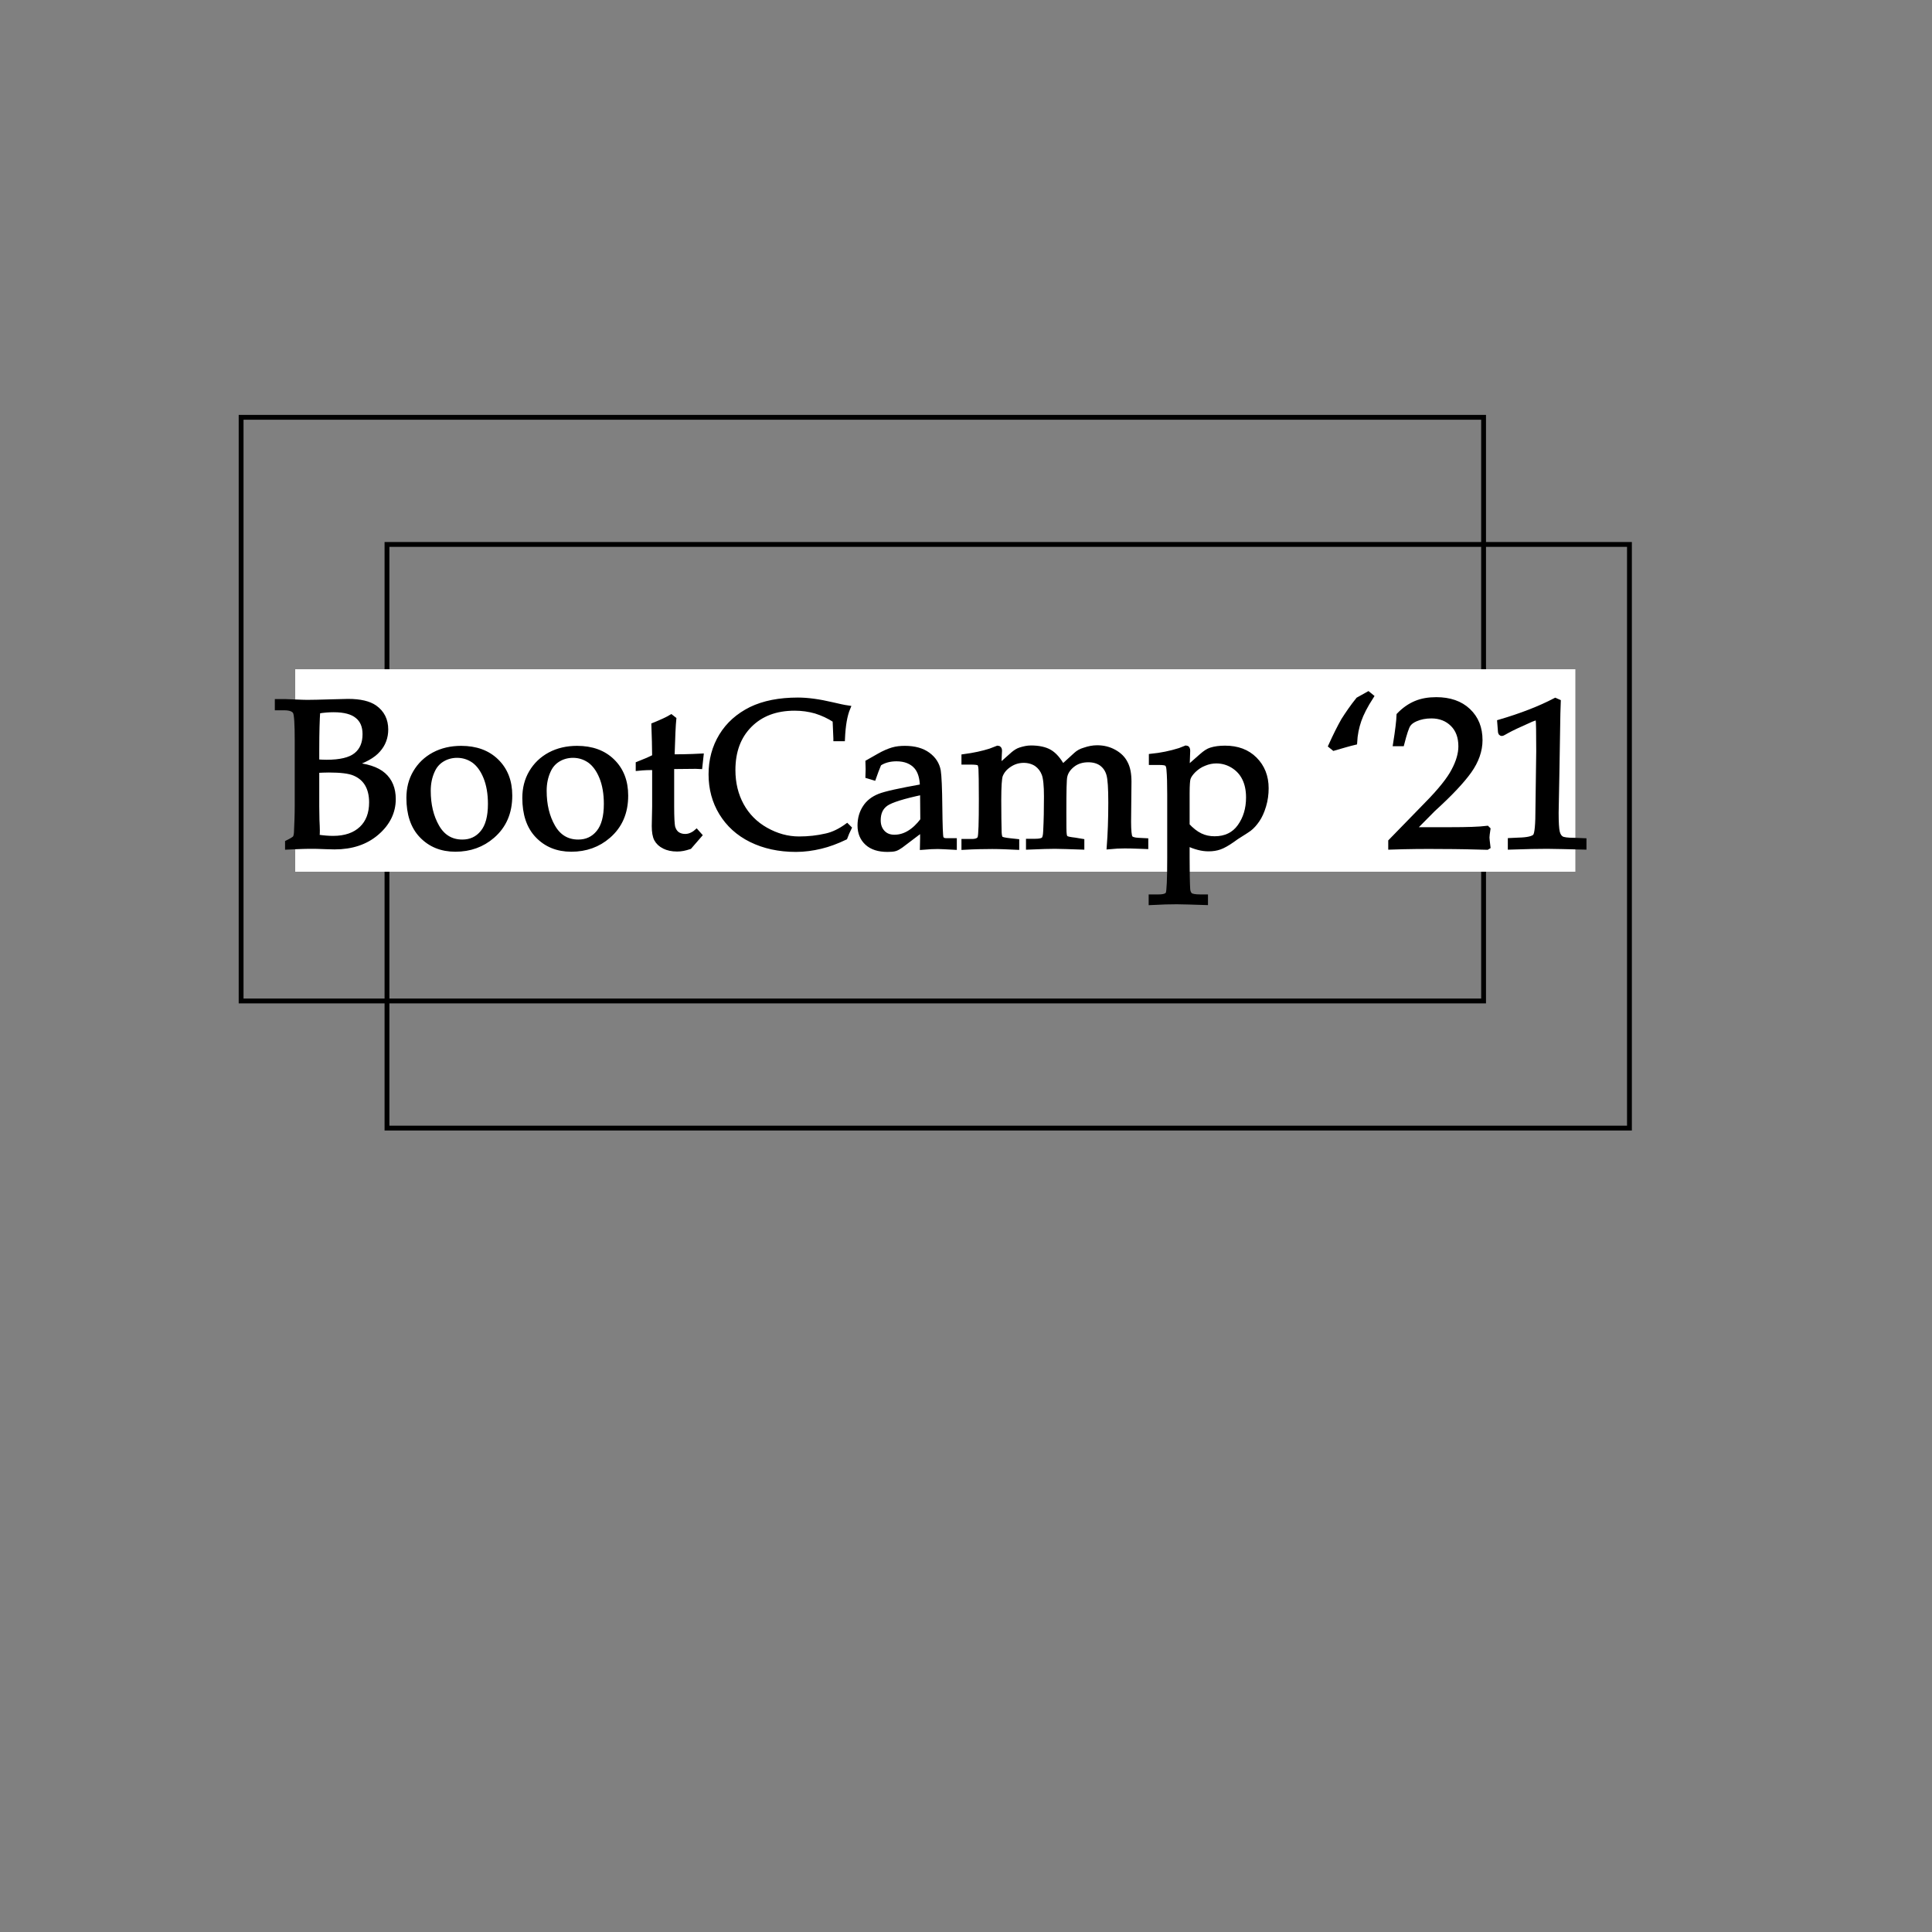 <?xml version="1.0" encoding="utf-8"?>
<!-- Generator: Adobe Illustrator 24.0.0, SVG Export Plug-In . SVG Version: 6.00 Build 0)  -->
<svg version="1.1" id="Layer_1" xmlns="http://www.w3.org/2000/svg" xmlns:xlink="http://www.w3.org/1999/xlink" x="0px" y="0px"
	 viewBox="0 0 100 100" style="enable-background:new 0 0 100 100;" xml:space="preserve">
<rect x="0" y="0" width="100" height="100" fill="#808080" stroke="none"/>
<rect x="12.48" y="21.6" class="st0" fill="none" stroke="#000000" stroke-width="0.25" stroke-miterlimit="10" width="64.31" height="30.21"/>
<rect x="20.03" y="28.18" class="st0" fill="none" stroke="#000000" stroke-width="0.25" stroke-miterlimit="10" width="64.31" height="30.21"/>
<rect x="15.28" y="34.64" class="st1" fill="#FFFFFF" width="66.26" height="10.48"/>
<g>
	<path class="st2" stroke="#000000" stroke-width="0.25" stroke-miterlimit="10" d="M18.19,39.58c0.77,0.05,1.32,0.23,1.66,0.53c0.34,0.3,0.51,0.72,0.51,1.25c0,0.67-0.29,1.26-0.86,1.75
		c-0.57,0.49-1.3,0.73-2.18,0.73l-0.42-0.01c-0.36-0.02-0.66-0.02-0.91-0.02c-0.18,0-0.4,0.01-0.66,0.02l-0.45,0.02v-0.24
		c0.22-0.11,0.35-0.19,0.39-0.24c0.04-0.06,0.06-0.15,0.07-0.28c0.02-0.42,0.04-0.9,0.04-1.44v-3.3c0-0.88-0.03-1.38-0.1-1.5
		c-0.08-0.14-0.27-0.21-0.57-0.21h-0.36v-0.33h0.45l0.49,0.02c0.26,0.01,0.46,0.02,0.61,0.02c0.23,0,0.67-0.01,1.34-0.03l0.78-0.02
		c0.62,0,1.08,0.11,1.38,0.32c0.38,0.27,0.57,0.65,0.57,1.14c0,0.4-0.13,0.76-0.4,1.06C19.31,39.12,18.85,39.38,18.19,39.58z
		 M16.41,39.43c0.18,0.01,0.34,0.02,0.49,0.02c0.71,0,1.22-0.12,1.53-0.37c0.31-0.25,0.46-0.61,0.46-1.08
		c0-0.41-0.13-0.72-0.39-0.93c-0.26-0.22-0.67-0.33-1.23-0.33c-0.25,0-0.52,0.02-0.82,0.07c-0.03,0.43-0.05,1.08-0.05,1.95V39.43z
		 M16.41,43.32c0.33,0.05,0.61,0.07,0.83,0.07c0.63,0,1.12-0.17,1.47-0.5c0.35-0.33,0.52-0.79,0.52-1.36c0-0.38-0.08-0.7-0.23-0.95
		s-0.37-0.43-0.65-0.55s-0.72-0.17-1.33-0.17c-0.18,0-0.39,0.01-0.62,0.02v1.88l0.01,0.67c0.01,0.24,0.02,0.42,0.02,0.55
		C16.43,43.08,16.43,43.19,16.41,43.32z"/>
	<path class="st2" stroke="#000000" stroke-width="0.25" stroke-miterlimit="10" d="M21.16,41.3c0-0.49,0.11-0.93,0.34-1.32c0.23-0.39,0.55-0.7,0.96-0.92c0.41-0.22,0.88-0.33,1.41-0.33
		c0.76,0,1.37,0.22,1.83,0.67s0.69,1.04,0.69,1.78c0,0.88-0.3,1.57-0.9,2.09c-0.53,0.46-1.17,0.69-1.92,0.69
		c-0.72,0-1.3-0.24-1.75-0.71S21.16,42.12,21.16,41.3z M22.17,40.93c0,0.73,0.15,1.35,0.45,1.87c0.3,0.52,0.74,0.78,1.31,0.78
		c0.43,0,0.78-0.16,1.05-0.49c0.27-0.33,0.4-0.82,0.4-1.48c0-0.53-0.08-1-0.24-1.39c-0.16-0.39-0.37-0.67-0.62-0.85
		c-0.26-0.18-0.55-0.27-0.86-0.27c-0.28,0-0.54,0.07-0.77,0.21c-0.23,0.14-0.39,0.33-0.5,0.57C22.24,40.2,22.17,40.55,22.17,40.93z"
		/>
	<path class="st2" stroke="#000000" stroke-width="0.25" stroke-miterlimit="10" d="M27.16,41.3c0-0.49,0.11-0.93,0.34-1.32c0.23-0.39,0.55-0.7,0.96-0.92c0.41-0.22,0.88-0.33,1.41-0.33
		c0.76,0,1.37,0.22,1.83,0.67s0.69,1.04,0.69,1.78c0,0.88-0.3,1.57-0.9,2.09c-0.53,0.46-1.17,0.69-1.92,0.69
		c-0.72,0-1.3-0.24-1.75-0.71S27.16,42.12,27.16,41.3z M28.17,40.93c0,0.73,0.15,1.35,0.45,1.87c0.3,0.52,0.74,0.78,1.31,0.78
		c0.43,0,0.78-0.16,1.05-0.49c0.27-0.33,0.4-0.82,0.4-1.48c0-0.53-0.08-1-0.24-1.39c-0.16-0.39-0.37-0.67-0.62-0.85
		c-0.26-0.18-0.55-0.27-0.86-0.27c-0.28,0-0.54,0.07-0.77,0.21c-0.23,0.14-0.39,0.33-0.5,0.57C28.24,40.2,28.17,40.55,28.17,40.93z"
		/>
	<path class="st2" stroke="#000000" stroke-width="0.25" stroke-miterlimit="10" d="M34.77,39.68v2.08c0,0.54,0.02,0.89,0.05,1.04c0.04,0.15,0.11,0.27,0.22,0.36c0.11,0.08,0.25,0.13,0.42,0.13
		c0.1,0,0.21-0.02,0.3-0.06c0.1-0.04,0.2-0.1,0.29-0.18l0.16,0.18l-0.52,0.6c-0.12,0.04-0.23,0.07-0.33,0.09
		c-0.11,0.02-0.21,0.03-0.31,0.03c-0.27,0-0.49-0.05-0.67-0.14c-0.18-0.09-0.32-0.22-0.4-0.37c-0.08-0.15-0.12-0.38-0.12-0.68
		l0.02-1.02v-2.01c-0.28,0-0.56,0.01-0.85,0.04v-0.23c0.31-0.12,0.59-0.24,0.85-0.37c0-0.5-0.02-1.05-0.04-1.64
		c0.42-0.17,0.72-0.31,0.9-0.42l0.14,0.11c-0.03,0.28-0.06,0.93-0.09,1.95c0.44,0,0.79-0.01,1.07-0.02l0.43-0.02l-0.06,0.55
		l-0.22-0.01l-1.03,0.01H34.77z"/>
	<path class="st2" stroke="#000000" stroke-width="0.25" stroke-miterlimit="10" d="M43.26,38.22l-0.04-0.94c-0.32-0.21-0.65-0.36-1-0.47c-0.35-0.1-0.71-0.15-1.09-0.15
		c-0.97,0-1.74,0.29-2.32,0.87s-0.87,1.35-0.87,2.33c0,0.68,0.15,1.29,0.44,1.82c0.29,0.53,0.71,0.96,1.26,1.27s1.12,0.47,1.72,0.47
		c0.48,0,0.95-0.05,1.42-0.16c0.35-0.08,0.7-0.25,1.06-0.51l0.11,0.11c-0.08,0.16-0.15,0.33-0.21,0.49
		c-0.42,0.2-0.84,0.36-1.26,0.46c-0.42,0.1-0.85,0.16-1.28,0.16c-0.88,0-1.65-0.17-2.32-0.5s-1.18-0.8-1.54-1.39
		c-0.36-0.59-0.54-1.26-0.54-2s0.18-1.41,0.54-2c0.36-0.59,0.87-1.04,1.53-1.37c0.66-0.32,1.47-0.48,2.43-0.48
		c0.5,0,1.09,0.08,1.77,0.24c0.34,0.08,0.61,0.14,0.82,0.17c-0.16,0.38-0.25,0.91-0.28,1.6H43.26z"/>
	<path class="st2" stroke="#000000" stroke-width="0.25" stroke-miterlimit="10" d="M44.92,40.17l0.01-0.35l-0.01-0.37l0.58-0.33c0.26-0.15,0.5-0.25,0.7-0.31c0.2-0.06,0.41-0.08,0.64-0.08
		c0.49,0,0.89,0.11,1.19,0.33s0.48,0.5,0.54,0.84c0.04,0.25,0.07,0.88,0.08,1.89c0.01,0.95,0.03,1.47,0.06,1.57
		c0.04,0.1,0.13,0.15,0.27,0.15h0.42v0.35c-0.41-0.02-0.69-0.04-0.85-0.04c-0.2,0-0.47,0.01-0.81,0.04l0.01-0.47
		c0-0.15,0-0.31-0.01-0.46l-1.11,0.84c-0.1,0.07-0.2,0.13-0.29,0.16c-0.1,0.03-0.23,0.04-0.4,0.04c-0.46,0-0.81-0.11-1.06-0.34
		c-0.24-0.22-0.37-0.52-0.37-0.9c0-0.36,0.09-0.67,0.26-0.93c0.17-0.27,0.42-0.46,0.74-0.59c0.32-0.13,1.06-0.29,2.23-0.5
		c-0.01-0.45-0.11-0.78-0.3-1.01c-0.24-0.28-0.59-0.42-1.04-0.42c-0.17,0-0.33,0.02-0.48,0.06c-0.15,0.04-0.29,0.1-0.42,0.19
		c-0.1,0.25-0.2,0.49-0.28,0.73L44.92,40.17z M47.75,41.01c-1,0.21-1.63,0.41-1.89,0.59c-0.27,0.19-0.4,0.47-0.4,0.86
		c0,0.26,0.08,0.47,0.23,0.63c0.15,0.16,0.35,0.24,0.6,0.24c0.27,0,0.52-0.07,0.77-0.22s0.48-0.37,0.7-0.66l-0.01-1.17L47.75,41.01z
		"/>
	<path class="st2" stroke="#000000" stroke-width="0.25" stroke-miterlimit="10" d="M51.72,39.67l0.72-0.64c0.12-0.1,0.24-0.18,0.37-0.22c0.19-0.06,0.37-0.1,0.55-0.1c0.4,0,0.73,0.07,0.97,0.21
		s0.47,0.4,0.67,0.77l0.69-0.63c0.12-0.11,0.26-0.19,0.44-0.24c0.23-0.08,0.44-0.12,0.66-0.12c0.32,0,0.61,0.07,0.88,0.22
		s0.46,0.34,0.58,0.58c0.13,0.24,0.19,0.56,0.19,0.96l-0.02,2.07c0,0.46,0.03,0.74,0.08,0.82c0.05,0.08,0.19,0.13,0.42,0.14
		l0.39,0.02v0.31l-0.26-0.01c-0.42-0.02-0.7-0.02-0.85-0.02c-0.23,0-0.49,0.01-0.79,0.04c0.05-0.65,0.08-1.42,0.08-2.29
		c0-0.74-0.03-1.22-0.1-1.46s-0.19-0.41-0.37-0.55c-0.18-0.13-0.41-0.2-0.69-0.2c-0.31,0-0.58,0.08-0.8,0.25
		c-0.22,0.17-0.36,0.37-0.41,0.6c-0.04,0.15-0.05,0.77-0.05,1.89c0,0.65,0,1.03,0.02,1.12c0.01,0.09,0.04,0.16,0.09,0.19
		c0.05,0.04,0.2,0.07,0.46,0.1L56,43.54v0.31c-0.63-0.02-1.1-0.04-1.4-0.04c-0.24,0-0.69,0.01-1.37,0.04v-0.31h0.36
		c0.21,0,0.35-0.03,0.42-0.09s0.1-0.2,0.11-0.42c0.03-0.58,0.04-1.18,0.04-1.81c0-0.56-0.04-0.95-0.12-1.16
		c-0.08-0.21-0.21-0.38-0.39-0.51c-0.18-0.12-0.41-0.19-0.66-0.19c-0.28,0-0.53,0.08-0.75,0.23c-0.23,0.15-0.38,0.34-0.46,0.55
		c-0.05,0.15-0.08,0.57-0.08,1.26c0,0.76,0.01,1.32,0.02,1.68c0.01,0.17,0.03,0.27,0.08,0.32c0.05,0.05,0.2,0.08,0.46,0.11
		l0.37,0.04v0.31c-0.45-0.02-0.87-0.04-1.27-0.04c-0.45,0-0.94,0.01-1.47,0.04v-0.31h0.41c0.23,0,0.37-0.06,0.42-0.18
		c0.05-0.12,0.07-0.79,0.07-1.99c0-0.89-0.01-1.41-0.02-1.57c-0.01-0.16-0.04-0.26-0.09-0.3c-0.05-0.04-0.2-0.06-0.46-0.06h-0.33
		v-0.29c0.53-0.07,0.98-0.17,1.36-0.29l0.39-0.15c0.06,0,0.1,0.04,0.1,0.13l-0.01,0.19C51.72,39.21,51.71,39.43,51.72,39.67z"/>
	<path class="st2" stroke="#000000" stroke-width="0.25" stroke-miterlimit="10" d="M61.44,39.79l0.75-0.66c0.19-0.17,0.35-0.27,0.48-0.31c0.21-0.07,0.46-0.1,0.74-0.1
		c0.64,0,1.15,0.19,1.54,0.58c0.39,0.39,0.59,0.89,0.59,1.5c0,0.31-0.04,0.61-0.13,0.91c-0.09,0.3-0.2,0.54-0.33,0.73
		s-0.27,0.35-0.43,0.47c-0.05,0.04-0.27,0.18-0.65,0.42l-0.21,0.15c-0.27,0.19-0.49,0.31-0.66,0.37s-0.36,0.09-0.57,0.09
		c-0.17,0-0.34-0.02-0.53-0.07c-0.19-0.05-0.38-0.12-0.58-0.21v0.75c0,0.77,0.01,1.31,0.03,1.62c0.01,0.14,0.06,0.24,0.13,0.3
		c0.08,0.06,0.25,0.09,0.5,0.09h0.29v0.3c-0.68-0.02-1.17-0.04-1.49-0.04c-0.35,0-0.79,0.01-1.33,0.04v-0.3h0.39
		c0.28,0,0.44-0.06,0.49-0.17c0.05-0.12,0.08-0.74,0.08-1.86v-3.25c0-0.56-0.01-1-0.04-1.31c-0.01-0.15-0.05-0.25-0.1-0.29
		c-0.06-0.05-0.19-0.07-0.39-0.07h-0.42v-0.33c0.5-0.05,0.99-0.15,1.47-0.3l0.33-0.13c0.06,0,0.09,0.05,0.09,0.15l-0.02,0.56
		L61.44,39.79z M61.44,42.71c0.23,0.25,0.46,0.43,0.69,0.54s0.47,0.16,0.74,0.16c0.56,0,1-0.21,1.3-0.63
		c0.3-0.42,0.45-0.92,0.45-1.5c0-0.39-0.07-0.72-0.21-1c-0.14-0.28-0.34-0.49-0.6-0.65s-0.55-0.24-0.85-0.24
		c-0.21,0-0.42,0.04-0.63,0.13c-0.21,0.08-0.38,0.2-0.54,0.35c-0.15,0.15-0.25,0.29-0.29,0.42c-0.03,0.1-0.05,0.35-0.05,0.76V42.71z
		"/>
	<path class="st2" stroke="#000000" stroke-width="0.25" stroke-miterlimit="10" d="M70.3,36.21l0.52-0.29l0.16,0.13c-0.31,0.48-0.52,0.89-0.64,1.24s-0.2,0.73-0.22,1.14
		c-0.3,0.07-0.66,0.18-1.08,0.3l-0.16-0.13c0.24-0.53,0.46-0.97,0.66-1.32C69.75,36.95,70,36.58,70.3,36.21z"/>
	<path class="st2" stroke="#000000" stroke-width="0.25" stroke-miterlimit="10" d="M71.98,43.85v-0.3l1.86-1.91c0.71-0.72,1.18-1.31,1.41-1.76c0.24-0.45,0.36-0.87,0.36-1.25
		c0-0.48-0.14-0.86-0.42-1.14s-0.65-0.43-1.1-0.43c-0.3,0-0.57,0.05-0.82,0.16c-0.18,0.08-0.3,0.17-0.38,0.29
		c-0.08,0.12-0.19,0.44-0.33,0.99h-0.33c0.11-0.69,0.17-1.19,0.18-1.49c0.27-0.28,0.56-0.48,0.87-0.61
		c0.31-0.13,0.66-0.19,1.06-0.19c0.69,0,1.25,0.19,1.66,0.58c0.41,0.39,0.61,0.89,0.61,1.52c0,0.54-0.19,1.08-0.56,1.6
		c-0.37,0.52-0.99,1.18-1.87,1.98l-1.04,1.05h1.96c0.83,0,1.46-0.02,1.87-0.07l0.05,0.05c-0.03,0.2-0.05,0.34-0.05,0.43
		c0,0.07,0.02,0.23,0.05,0.48l-0.05,0.03c-0.71-0.02-1.5-0.04-2.36-0.04C73.72,43.81,72.84,43.82,71.98,43.85z"/>
	<path class="st2" stroke="#000000" stroke-width="0.25" stroke-miterlimit="10" d="M78.17,43.85V43.5l0.42-0.02c0.48-0.01,0.77-0.08,0.87-0.2s0.14-0.61,0.14-1.46l0.04-2.94
		c0-0.99-0.01-1.53-0.03-1.63c-0.01-0.06-0.04-0.09-0.1-0.09c-0.04,0-0.12,0.03-0.25,0.08c-0.61,0.27-1.02,0.46-1.25,0.59
		c-0.16,0.09-0.25,0.14-0.27,0.14c-0.05,0-0.07-0.03-0.08-0.09l-0.04-0.51c1.12-0.33,2.08-0.7,2.88-1.12l0.16,0.07l-0.02,0.6
		l-0.05,3.06l-0.04,2.09c0,0.5,0.02,0.83,0.06,1c0.04,0.16,0.11,0.27,0.21,0.33c0.09,0.06,0.32,0.09,0.68,0.09l0.49,0.02v0.34
		c-0.9-0.02-1.54-0.04-1.91-0.04C79.63,43.81,79,43.82,78.17,43.85z"/>
</g>
</svg>
